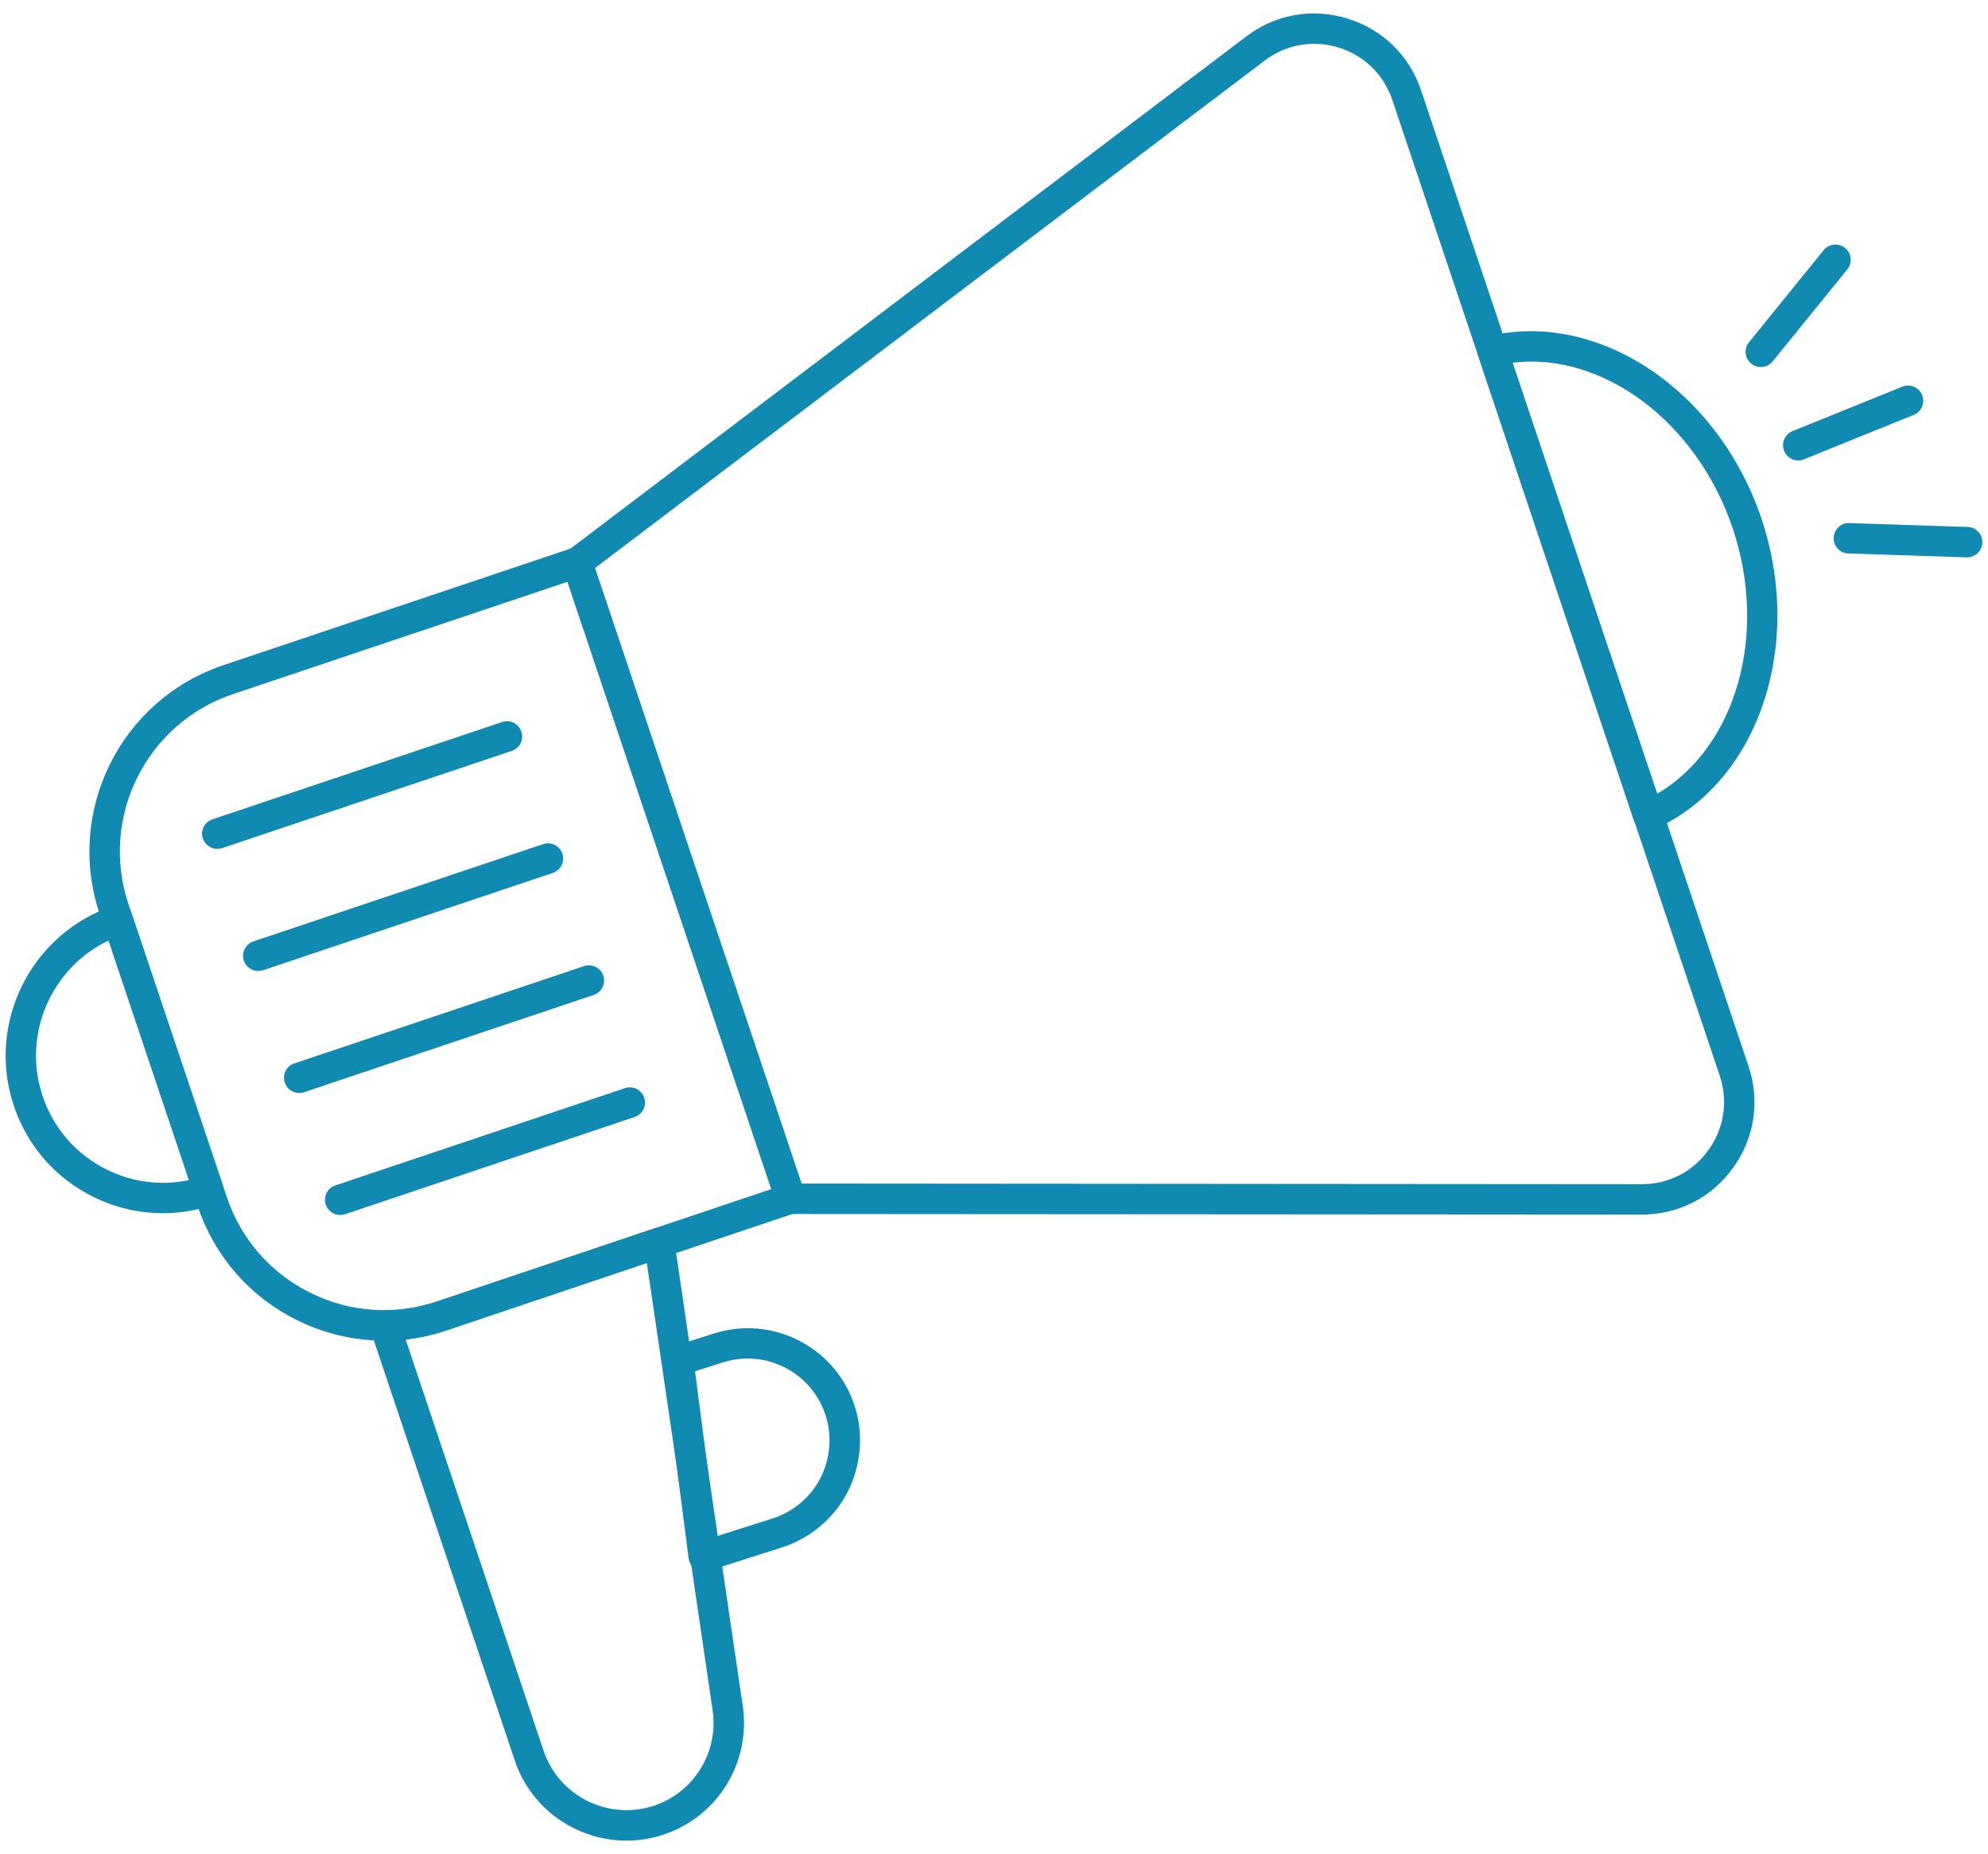 <svg width="74" height="69" viewBox="0 0 74 69" fill="none" xmlns="http://www.w3.org/2000/svg">
<path d="M6.059 45.15C5.169 45.15 4.282 44.943 3.461 44.537C2.057 43.839 1.007 42.633 0.511 41.142C-0.511 38.083 1.145 34.749 4.207 33.714C4.351 33.666 4.504 33.678 4.64 33.744C4.775 33.81 4.877 33.928 4.925 34.072L8.299 44.125C8.399 44.42 8.239 44.742 7.944 44.841C7.325 45.048 6.691 45.15 6.059 45.15ZM4.041 35.001C1.912 36.02 0.818 38.495 1.585 40.783C1.984 41.986 2.832 42.961 3.966 43.523C4.928 44.001 6.002 44.136 7.036 43.917L4.041 35.001Z" fill="#118AB2"/>
<path d="M26.195 58.486C26.089 58.486 25.981 58.456 25.891 58.399C25.75 58.309 25.656 58.162 25.632 57.993L24.691 50.71C24.655 50.439 24.82 50.181 25.082 50.1L26.573 49.627C27.638 49.291 28.769 49.387 29.761 49.901C30.753 50.415 31.484 51.285 31.821 52.346C32.152 53.386 32.052 54.55 31.547 55.533C31.048 56.505 30.155 57.254 29.102 57.59L26.369 58.462C26.309 58.477 26.252 58.486 26.195 58.486ZM25.873 51.032L26.667 57.175L28.754 56.511C29.523 56.267 30.173 55.723 30.534 55.016C30.904 54.294 30.979 53.447 30.735 52.686C30.489 51.91 29.956 51.279 29.235 50.903C28.513 50.527 27.686 50.458 26.913 50.701L25.873 51.032Z" fill="#118AB2"/>
<path d="M61.353 30.909C61.275 30.909 61.197 30.894 61.125 30.86C60.977 30.797 60.866 30.674 60.815 30.524L55.02 13.236C54.969 13.086 54.984 12.92 55.063 12.782C55.141 12.644 55.273 12.541 55.426 12.505C59.51 11.546 63.964 14.529 65.57 19.307C67.169 24.082 65.419 29.159 61.582 30.861C61.51 30.894 61.432 30.909 61.353 30.909ZM56.304 13.498L61.684 29.541C64.595 27.839 65.834 23.65 64.499 19.669C63.161 15.684 59.646 13.092 56.304 13.498Z" fill="#118AB2"/>
<path d="M61.113 45.201H61.11L29.427 45.18C29.184 45.18 28.967 45.023 28.892 44.795L20.945 21.12C20.866 20.889 20.945 20.636 21.14 20.489L46.391 1.355C47.479 0.531 48.853 0.287 50.158 0.69C51.463 1.093 52.465 2.068 52.898 3.364L65.085 39.674C65.522 40.97 65.311 42.351 64.514 43.457C63.72 44.567 62.478 45.201 61.113 45.201ZM61.11 44.07H61.113C62.108 44.07 63.016 43.607 63.596 42.795C64.18 41.986 64.33 40.979 64.014 40.032L51.827 3.721C51.508 2.774 50.78 2.064 49.827 1.77C48.877 1.478 47.87 1.652 47.076 2.254L22.147 21.141L29.836 44.046L61.11 44.07Z" fill="#118AB2"/>
<path d="M23.319 68.5C21.482 68.5 19.768 67.339 19.157 65.505L13.79 49.511C13.733 49.336 13.76 49.147 13.868 48.999C13.973 48.852 14.145 48.765 14.328 48.765C14.984 48.765 15.633 48.657 16.265 48.443L24.36 45.716C24.519 45.661 24.694 45.682 24.835 45.77C24.98 45.857 25.076 46.004 25.1 46.17L27.647 63.478C27.959 65.58 26.724 67.598 24.709 68.274C24.246 68.428 23.779 68.5 23.319 68.5ZM15.101 49.853L20.231 65.144C20.799 66.846 22.646 67.766 24.348 67.198C25.842 66.696 26.756 65.201 26.525 63.641L24.077 47.003L16.626 49.514C16.126 49.682 15.615 49.796 15.101 49.853Z" fill="#118AB2"/>
<path d="M14.287 49.892C13.174 49.892 12.064 49.633 11.039 49.122C9.292 48.253 7.987 46.756 7.364 44.903L3.708 34.009C2.427 30.19 4.489 26.04 8.312 24.756L21.299 20.395C21.597 20.299 21.916 20.456 22.015 20.753L29.962 44.428C30.061 44.726 29.902 45.045 29.604 45.144L16.617 49.504C15.856 49.766 15.071 49.892 14.287 49.892ZM21.125 21.652L8.672 25.832C5.443 26.915 3.698 30.424 4.784 33.65L8.441 44.545C8.964 46.108 10.067 47.374 11.544 48.108C13.02 48.842 14.695 48.959 16.259 48.433L28.712 44.253L21.125 21.652Z" fill="#118AB2"/>
<path d="M8.086 31.591C7.848 31.591 7.629 31.441 7.55 31.206C7.451 30.909 7.611 30.59 7.908 30.491L18.692 26.87C18.989 26.771 19.308 26.93 19.407 27.228C19.507 27.526 19.347 27.845 19.05 27.944L8.266 31.564C8.206 31.582 8.146 31.591 8.086 31.591Z" fill="#118AB2"/>
<path d="M9.611 36.135C9.373 36.135 9.154 35.984 9.075 35.75C8.976 35.452 9.136 35.133 9.433 35.034L20.217 31.414C20.515 31.314 20.833 31.474 20.933 31.772C21.032 32.069 20.872 32.388 20.575 32.487L9.791 36.108C9.731 36.123 9.671 36.135 9.611 36.135Z" fill="#118AB2"/>
<path d="M11.135 40.675C10.897 40.675 10.678 40.525 10.6 40.29C10.5 39.992 10.66 39.674 10.957 39.575L21.741 35.954C22.039 35.855 22.36 36.014 22.457 36.312C22.556 36.61 22.396 36.928 22.099 37.028L11.315 40.648C11.255 40.666 11.195 40.675 11.135 40.675Z" fill="#118AB2"/>
<path d="M12.66 45.216C12.422 45.216 12.203 45.066 12.125 44.831C12.025 44.534 12.185 44.215 12.482 44.116L23.266 40.495C23.564 40.399 23.882 40.555 23.982 40.853C24.081 41.151 23.922 41.469 23.624 41.569L12.84 45.189C12.78 45.204 12.72 45.216 12.66 45.216Z" fill="#118AB2"/>
<path d="M66.935 17.136C66.712 17.136 66.499 17.004 66.412 16.781C66.294 16.492 66.433 16.162 66.724 16.044L70.811 14.39C71.1 14.273 71.43 14.412 71.548 14.703C71.665 14.992 71.527 15.323 71.235 15.44L67.148 17.094C67.076 17.124 67.004 17.136 66.935 17.136Z" fill="#118AB2"/>
<path d="M65.542 13.66C65.416 13.66 65.29 13.618 65.187 13.534C64.944 13.338 64.908 12.981 65.103 12.737L67.882 9.312C68.077 9.068 68.435 9.032 68.679 9.228C68.922 9.423 68.958 9.781 68.763 10.025L65.984 13.45C65.873 13.588 65.708 13.66 65.542 13.66Z" fill="#118AB2"/>
<path d="M73.225 20.742H73.207L68.802 20.597C68.489 20.588 68.246 20.327 68.255 20.014C68.264 19.701 68.543 19.443 68.838 19.467L73.244 19.611C73.556 19.62 73.8 19.882 73.791 20.194C73.779 20.501 73.529 20.742 73.225 20.742Z" fill="#118AB2"/>
</svg>
